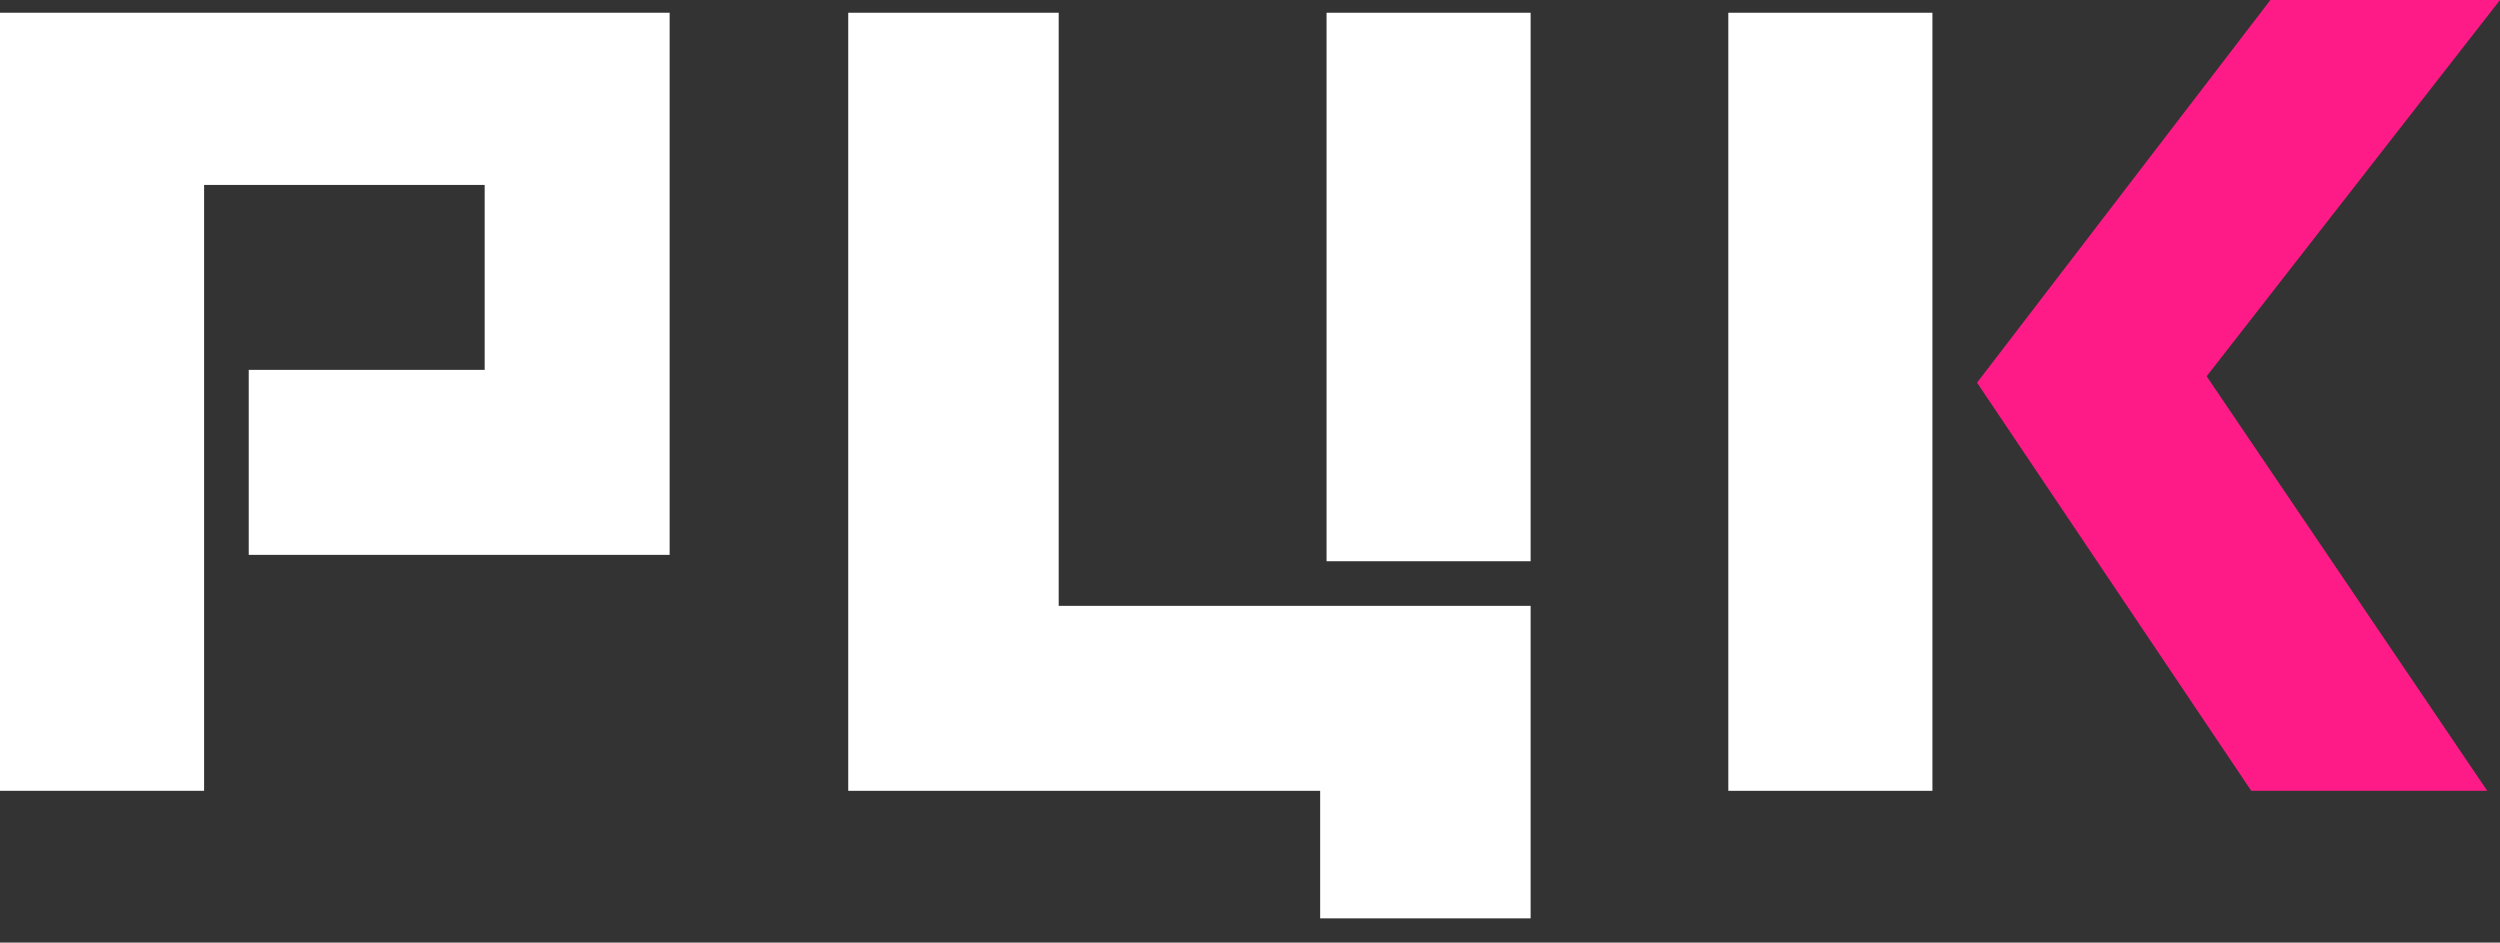 <svg width="61" height="23" viewBox="0 0 61 23" fill="none" xmlns="http://www.w3.org/2000/svg">
<rect x="0" y="0" width="61" height="23" fill="#333333" stroke="none"/>
<path d="M53.842 9.181L61 0H55.398L48.24 9.337L54.931 19.296H60.689L53.842 9.181Z" fill="#FE1B88"/>
<path d="M7.469 0.311H0V19.296H4.98V4.513H11.826V9.025H6.069V13.538H16.339V0.311C16.339 0.311 8.403 0.311 7.469 0.311Z" fill="white"/>
<path d="M47.151 0.311H42.171V19.296H47.151V0.311Z" fill="white"/>
<path d="M37.347 0.311H32.368V13.694H37.347V0.311ZM25.676 0.311H20.697V19.296H32.212V22.408H37.347V19.296V14.783H25.832V0.311H25.676Z" fill="white"/>
</svg>

